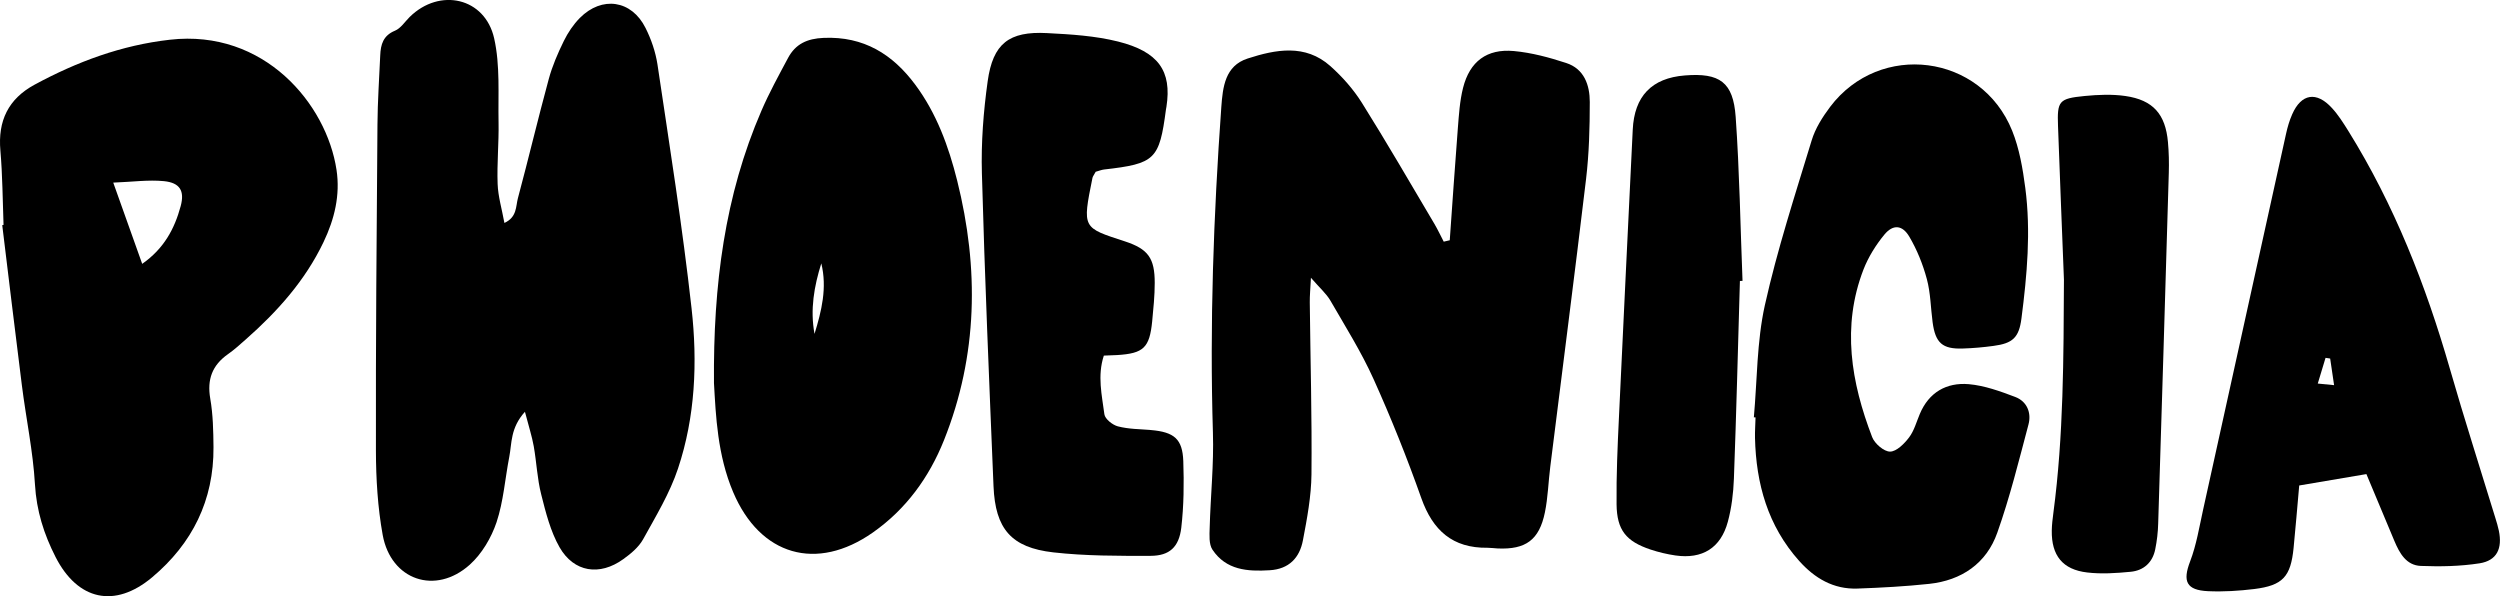 <?xml version="1.0" encoding="UTF-8"?>
<svg id="Layer_1" data-name="Layer 1" xmlns="http://www.w3.org/2000/svg" viewBox="0 0 324.73 77.44">
  <defs>
    <style>
      .cls-1 {
        stroke-width: 0px;
      }
    </style>
  </defs>
  <path class="cls-1" d="M68.19,53.48c-1.92,2.13-1.69,4.1-2.04,5.87-.55,2.83-.75,5.77-1.65,8.48-.68,2.02-1.91,4.11-3.48,5.52-4.45,3.99-10.24,2.01-11.31-3.86-.65-3.59-.87-7.29-.88-10.94-.03-14.12.09-28.25.2-42.37.02-3,.23-6,.36-9,.06-1.4.38-2.56,1.91-3.19.76-.31,1.29-1.17,1.92-1.79,3.89-3.83,9.78-2.52,10.97,2.79.79,3.51.5,7.27.57,10.92.05,2.66-.22,5.34-.12,7.99.06,1.63.55,3.24.88,5.06,1.65-.76,1.47-2.15,1.75-3.2,1.38-5.15,2.61-10.34,4.01-15.49.46-1.7,1.18-3.36,1.96-4.95.53-1.08,1.24-2.14,2.08-2.99,2.87-2.89,6.72-2.33,8.53,1.3.74,1.47,1.3,3.11,1.55,4.73,1.57,10.55,3.25,21.1,4.43,31.7.78,6.98.49,14.06-1.76,20.8-1.07,3.22-2.89,6.21-4.54,9.2-.57,1.02-1.59,1.87-2.57,2.57-3.06,2.21-6.41,1.72-8.28-1.55-1.18-2.07-1.79-4.52-2.38-6.86-.52-2.04-.6-4.18-.97-6.26-.23-1.29-.64-2.54-1.15-4.5Z"/>
  <path class="cls-1" d="M188.31,31.23c.35-4.85.67-9.7,1.05-14.54.14-1.77.25-3.57.68-5.28.87-3.43,3.09-5.1,6.6-4.78,2.3.21,4.59.83,6.79,1.55,2.35.76,3.07,2.88,3.07,5.07,0,3.33-.09,6.68-.48,9.98-1.48,12.47-3.1,24.92-4.65,37.38-.25,1.98-.3,4-.7,5.95-.74,3.59-2.5,4.84-6.13,4.68-.44-.02-.89-.09-1.33-.09-4.52.06-7.1-2.24-8.59-6.44-1.85-5.23-3.92-10.4-6.2-15.46-1.59-3.53-3.67-6.84-5.61-10.2-.53-.91-1.37-1.63-2.53-2.97-.08,1.53-.16,2.36-.15,3.19.08,7.45.29,14.9.22,22.34-.03,2.86-.57,5.74-1.11,8.57-.43,2.27-1.8,3.74-4.32,3.89-2.89.18-5.66-.02-7.43-2.67-.48-.72-.39-1.91-.36-2.88.11-4.1.55-8.21.42-12.3-.43-14.13.08-28.23,1.09-42.32.19-2.6.48-5.35,3.42-6.3,3.65-1.18,7.48-1.92,10.74.98,1.56,1.39,3,3.02,4.11,4.79,3.24,5.17,6.3,10.46,9.41,15.71.44.75.81,1.54,1.21,2.31.26-.06.52-.12.77-.18Z"/>
  <path class="cls-1" d="M.46,29.21c-.12-3.22-.13-6.44-.41-9.65-.34-3.87,1.03-6.71,4.44-8.56,5.51-2.98,11.29-5.13,17.58-5.84,12.25-1.4,20.35,8.35,21.64,16.9.5,3.29-.27,6.42-1.68,9.37-2.38,5-6,9.04-10.12,12.67-.75.66-1.49,1.34-2.31,1.91-2.04,1.44-2.72,3.28-2.29,5.77.36,2.07.4,4.2.42,6.31.05,6.89-2.75,12.51-7.96,16.89-4.87,4.09-9.68,2.99-12.55-2.62-1.52-2.98-2.48-6.01-2.68-9.44-.25-4.31-1.16-8.57-1.7-12.87-.88-6.93-1.7-13.87-2.55-20.8.06-.01.11-.03.16-.04ZM18.46,34.28c2.85-1.99,4.22-4.58,5.01-7.51.53-1.97-.09-3.03-2.17-3.24-2.03-.2-4.11.1-6.59.19,1.32,3.69,2.49,7,3.76,10.55Z"/>
  <path class="cls-1" d="M92.74,49.78c-.11-12.78,1.4-24.39,6.17-35.41,1.01-2.34,2.25-4.59,3.45-6.84.97-1.82,2.48-2.52,4.63-2.61,5.2-.22,8.96,2.12,11.91,6.1,2.76,3.72,4.32,8,5.43,12.44,2.85,11.4,2.69,22.69-1.71,33.71-1.93,4.83-4.92,8.96-9.23,11.99-7.32,5.14-14.66,3.02-18.16-5.24-2.04-4.81-2.25-9.93-2.49-14.15ZM105.8,43.37c.91-2.97,1.66-5.97.88-9.16-.93,2.97-1.47,5.99-.88,9.16Z"/>
  <path class="cls-1" d="M227.81,54.23c.44-4.87.38-9.84,1.43-14.58,1.61-7.23,3.92-14.31,6.08-21.41.47-1.56,1.41-3.04,2.4-4.36,6.46-8.55,19.62-6.87,23.64,3.09.94,2.33,1.38,4.92,1.71,7.44.74,5.66.23,11.32-.5,16.96-.32,2.49-1.14,3.23-3.63,3.56-1.32.18-2.66.3-3.99.34-2.65.09-3.56-.72-3.92-3.42-.25-1.87-.26-3.8-.75-5.61-.51-1.9-1.27-3.79-2.27-5.49-.91-1.55-2.12-1.64-3.25-.27-1.11,1.35-2.08,2.91-2.71,4.53-2.85,7.39-1.6,14.66,1.13,21.77.33.85,1.54,1.89,2.33,1.88.84-.01,1.85-1.03,2.47-1.85.65-.86.95-2,1.38-3.02,1.18-2.83,3.47-4.13,6.36-3.89,2.05.18,4.09.92,6.04,1.66,1.54.58,2.13,2.07,1.72,3.59-1.25,4.71-2.42,9.46-4.05,14.05-1.41,3.99-4.64,6.19-8.85,6.64-3.09.33-6.21.5-9.32.61-3.11.11-5.55-1.34-7.57-3.6-4.06-4.55-5.59-10.01-5.73-15.96-.02-.89.05-1.78.07-2.67-.08,0-.16-.01-.24-.02Z"/>
  <path class="cls-1" d="M307.38,61.58c-3.12.53-5.83.99-8.73,1.48-.25,2.83-.47,5.47-.73,8.11-.37,3.74-1.4,4.88-5.11,5.34-1.98.24-4,.37-5.99.28-2.85-.13-3.33-1.29-2.34-3.87.82-2.14,1.19-4.47,1.69-6.73,3.6-16.27,7.17-32.54,10.77-48.81.19-.86.44-1.73.8-2.54,1.18-2.68,3.15-3.01,5.16-.81.82.89,1.48,1.94,2.13,2.98,5.97,9.61,10.06,20.02,13.18,30.86,1.87,6.51,3.95,12.97,5.93,19.45.16.53.33,1.06.44,1.61.48,2.32-.25,3.88-2.5,4.24-2.51.39-5.09.44-7.63.34-1.89-.07-2.77-1.65-3.44-3.25-1.16-2.76-2.31-5.51-3.63-8.67ZM303.18,50.03c-.19-1.28-.35-2.37-.51-3.46-.2-.03-.4-.06-.6-.09-.31,1.03-.63,2.06-1.01,3.34.82.08,1.32.13,2.13.21Z"/>
  <path class="cls-1" d="M142.32,22.31c-.22.42-.38.6-.42.81-1.33,6.58-1.3,6.43,4.21,8.23,3.05,1,3.88,2.2,3.88,5.4,0,1.66-.17,3.33-.33,4.98-.34,3.44-1.12,4.18-4.55,4.39-.55.03-1.1.04-1.73.07-.86,2.62-.25,5.14.07,7.62.08.61,1.06,1.39,1.75,1.57,1.38.36,2.86.36,4.3.48,3.01.26,4.1,1.15,4.2,4.04.1,2.88.07,5.79-.26,8.64-.3,2.54-1.55,3.65-3.98,3.66-4.22.01-8.46.02-12.64-.45-5.47-.62-7.54-3.05-7.77-8.59-.56-13.55-1.14-27.1-1.51-40.65-.11-3.98.2-8.01.75-11.95.68-4.91,2.78-6.52,7.7-6.26,3.1.16,6.26.35,9.25,1.1,5.2,1.31,7,3.79,6.27,8.48-.02.11-.04.22-.06.33-.86,6.53-1.4,7.05-8.05,7.81-.32.04-.64.17-1.07.29Z"/>
  <path class="cls-1" d="M226,36.5c-.25,8.56-.46,17.12-.78,25.68-.07,1.88-.3,3.79-.79,5.6-.92,3.4-3.31,4.87-6.8,4.37-1.09-.16-2.19-.42-3.24-.77-3.17-1.06-4.37-2.52-4.41-5.87-.04-3.78.13-7.56.31-11.34.57-12.44,1.2-24.88,1.79-37.32q.31-6.54,6.77-7.05c4.51-.36,6.28.85,6.6,5.38.5,7.09.61,14.2.89,21.3-.12,0-.24.01-.35.02Z"/>
  <path class="cls-1" d="M268.09,36.33c-.26-6.65-.53-13.31-.77-19.96-.12-3.26.11-3.57,3.45-3.9,1.75-.17,3.57-.25,5.3,0,3.6.52,5.21,2.36,5.53,5.99.12,1.32.15,2.66.11,3.99-.44,15.2-.91,30.39-1.38,45.59-.03,1.1-.16,2.21-.38,3.3-.34,1.72-1.5,2.77-3.2,2.93-1.87.18-3.79.31-5.64.09-3.2-.37-4.65-2.22-4.6-5.44.01-.77.11-1.55.21-2.32,1.33-10.05,1.32-20.15,1.37-30.26Z"/>
</svg>